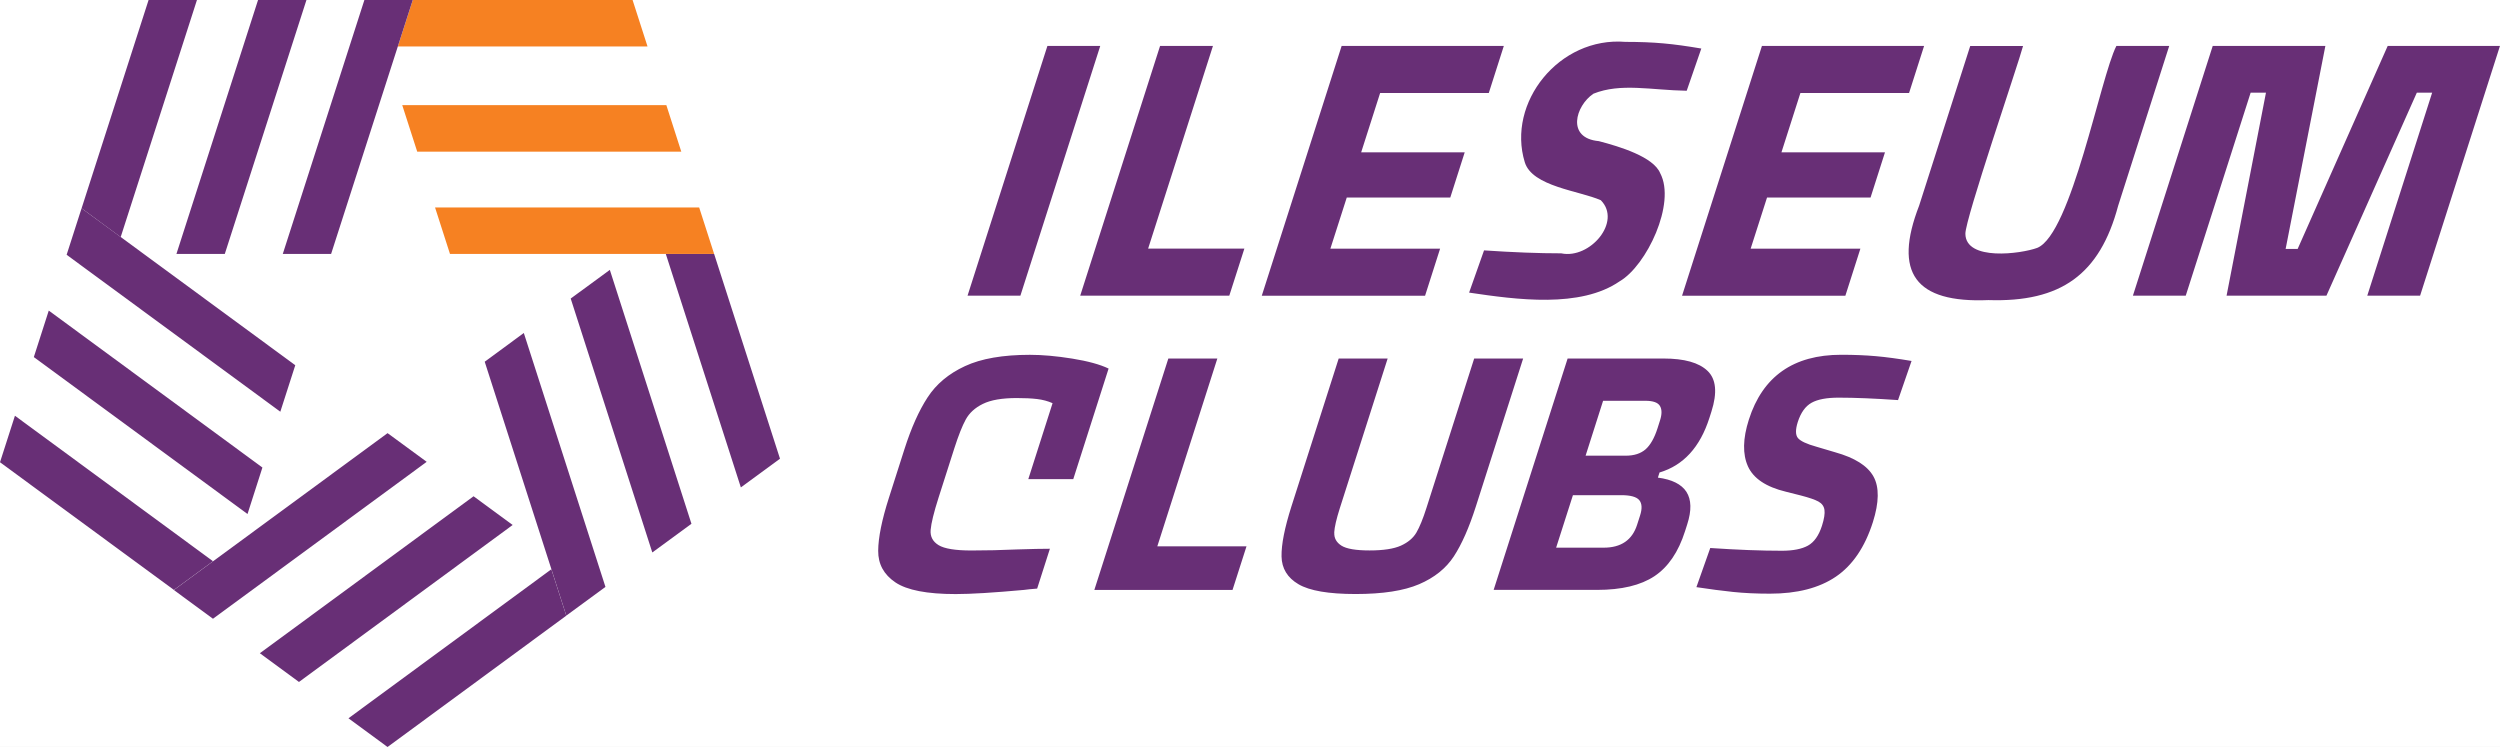 <svg width="164" height="49" viewBox="0 0 164 49" fill="none" xmlns="http://www.w3.org/2000/svg">
<rect width="164" height="49" fill="#A3A3A3"/>
<g clip-path="url(#clip0_0_1)">
<rect width="1440" height="895" transform="translate(-944 -157)" fill="white"/>
<path d="M44.693 9.951H27.37L26.387 6.898H43.713L44.693 9.951Z" fill="#F68122"/>
<path fill-rule="evenodd" clip-rule="evenodd" d="M26.098 3.05H42.478L41.497 0H27.078L26.098 3.05Z" fill="#F68122"/>
<path d="M16.928 0L11.574 16.657H14.747L20.103 0H16.928Z" fill="#682F76"/>
<path fill-rule="evenodd" clip-rule="evenodd" d="M9.747 0L5.352 13.667L7.917 15.552L12.92 0H9.747Z" fill="#682F76"/>
<path d="M5.351 13.664L4.371 16.714L18.389 27.009L19.37 23.959L5.351 13.664Z" fill="#682F76"/>
<path d="M3.199 20.375L2.219 23.425L16.237 33.719L17.214 30.67L3.199 20.375Z" fill="#682F76"/>
<path fill-rule="evenodd" clip-rule="evenodd" d="M0.98 27.273L0 30.323L11.408 38.699L13.973 36.817L0.98 27.273Z" fill="#682F76"/>
<path d="M34.362 21.844L31.797 23.729L37.15 40.383L39.718 38.501L34.362 21.844Z" fill="#682F76"/>
<path fill-rule="evenodd" clip-rule="evenodd" d="M36.168 37.344L22.859 47.119L25.422 49.003L37.149 40.388L36.168 37.344Z" fill="#682F76"/>
<path d="M31.065 32.555L17.047 42.852L19.612 44.737L33.63 34.439L31.065 32.555Z" fill="#682F76"/>
<path d="M11.406 38.706L13.971 40.59L27.99 30.296L25.424 28.414L11.406 38.706Z" fill="#682F76"/>
<path d="M40.005 17.703L37.438 19.585L42.791 36.242L45.359 34.36L40.005 17.703Z" fill="#682F76"/>
<path fill-rule="evenodd" clip-rule="evenodd" d="M46.846 16.656H43.676L48.6 31.974L51.168 30.092L46.846 16.656Z" fill="#682F76"/>
<path d="M23.904 0L18.551 16.657H21.721L27.077 0H23.904Z" fill="#682F76"/>
<path d="M46.792 16.488L45.865 13.609H28.539L29.519 16.659H46.846L46.792 16.488Z" fill="#F68122"/>
<path d="M68.709 3.015H72.176L66.938 19.395H63.471L68.709 3.015ZM116.889 36.129C117.629 36.129 118.199 36.015 118.603 35.792C119.007 35.567 119.315 35.133 119.522 34.487C119.666 34.036 119.719 33.691 119.685 33.451C119.652 33.211 119.519 33.028 119.287 32.9C119.055 32.774 118.671 32.643 118.14 32.505L117.157 32.257C115.855 31.943 115.024 31.386 114.665 30.592C114.309 29.796 114.326 28.776 114.725 27.528C115.631 24.69 117.651 23.273 120.784 23.273C121.629 23.273 122.386 23.305 123.061 23.365C123.737 23.424 124.514 23.53 125.398 23.679L124.511 26.246C122.979 26.14 121.68 26.086 120.615 26.086C119.832 26.086 119.239 26.197 118.835 26.423C118.431 26.649 118.132 27.071 117.934 27.685C117.778 28.179 117.778 28.53 117.942 28.733C118.106 28.933 118.513 29.127 119.166 29.307L120.38 29.667C121.669 30.027 122.508 30.555 122.898 31.255C123.287 31.951 123.273 32.954 122.858 34.262C122.335 35.898 121.525 37.089 120.431 37.831C119.335 38.574 117.894 38.945 116.109 38.945C115.222 38.945 114.417 38.908 113.685 38.831C112.956 38.754 112.157 38.651 111.284 38.517L112.193 35.949C113.956 36.069 115.527 36.129 116.9 36.129H116.889ZM107.591 33.81C107.735 33.359 107.715 33.025 107.535 32.808C107.354 32.591 106.958 32.483 106.354 32.483H103.184L102.082 35.927H105.207C106.345 35.927 107.077 35.424 107.396 34.419L107.591 33.81ZM105.164 26.289L104.015 29.893H106.65C107.198 29.893 107.628 29.753 107.95 29.476C108.266 29.196 108.529 28.736 108.735 28.091L108.899 27.574C109.029 27.168 109.026 26.851 108.891 26.629C108.755 26.403 108.439 26.292 107.936 26.292H105.164V26.289ZM110.631 32.269C110.956 32.774 110.976 33.482 110.682 34.396L110.538 34.847C110.103 36.215 109.433 37.197 108.532 37.797C107.631 38.397 106.376 38.697 104.763 38.697H97.983L102.836 23.519H109.128C110.49 23.519 111.45 23.787 112.015 24.33C112.58 24.869 112.665 25.763 112.267 27.008L112.137 27.414C111.524 29.336 110.433 30.529 108.865 30.995L108.758 31.332C109.679 31.452 110.303 31.763 110.631 32.266V32.269ZM87.53 34.938C87.51 35.298 87.668 35.584 87.999 35.795C88.33 36.004 88.945 36.109 89.847 36.109C90.748 36.109 91.432 36.004 91.898 35.795C92.364 35.584 92.703 35.298 92.915 34.938C93.124 34.579 93.347 34.039 93.576 33.316L96.706 23.519H99.918L96.816 33.225C96.37 34.621 95.887 35.712 95.37 36.501C94.853 37.289 94.093 37.897 93.093 38.325C92.09 38.754 90.706 38.968 88.931 38.968C87.157 38.968 85.909 38.754 85.18 38.325C84.451 37.897 84.084 37.289 84.069 36.501C84.055 35.712 84.273 34.621 84.716 33.225L87.818 23.519H91.03L87.892 33.339C87.668 34.045 87.544 34.576 87.524 34.938H87.53ZM76.645 23.522H79.857L75.919 35.841H81.77L80.854 38.699H71.789L76.642 23.522H76.645ZM67.458 31.426L69.048 26.449C68.749 26.314 68.413 26.223 68.037 26.177C67.661 26.132 67.215 26.112 66.695 26.112C65.734 26.112 64.997 26.24 64.48 26.494C63.96 26.748 63.587 27.091 63.353 27.52C63.118 27.948 62.873 28.576 62.607 29.399L61.57 32.643C61.26 33.616 61.087 34.322 61.05 34.759C61.014 35.196 61.189 35.527 61.57 35.761C61.952 35.995 62.669 36.112 63.717 36.112C64.709 36.112 65.698 36.089 66.686 36.044C67.67 36.012 68.401 35.998 68.873 35.998L68.037 38.611C67.644 38.642 67.356 38.671 67.167 38.699C65.189 38.879 63.697 38.971 62.695 38.971C60.819 38.971 59.499 38.717 58.739 38.205C57.98 37.694 57.604 37.003 57.609 36.135C57.615 35.264 57.85 34.099 58.316 32.645L59.33 29.47C59.776 28.073 60.282 26.94 60.85 26.069C61.415 25.198 62.231 24.515 63.302 24.018C64.367 23.522 65.788 23.276 67.559 23.276C68.387 23.276 69.314 23.359 70.339 23.524C71.365 23.69 72.159 23.907 72.724 24.178L70.407 31.429H67.461L67.458 31.426ZM163.997 3.015L158.759 19.395H155.293L159.55 6.077H158.545L152.615 19.395H146.063L148.648 6.077H147.643L143.385 19.395H139.919L145.154 3.015H152.544L149.937 16.331H150.725L156.632 3.015H163.997ZM128.929 15.337C128.949 17.145 132.59 16.651 133.644 16.26C135.887 15.343 137.789 5.048 138.834 3.015H142.3L138.953 13.49C137.749 18.016 135.19 19.838 130.443 19.686C125.624 19.889 124.191 17.887 125.895 13.49L129.246 3.018H132.712C132.401 4.203 128.912 14.378 128.929 15.337ZM115.581 3.015H126.22L125.234 6.102H118.106L116.863 9.992H123.655L122.708 12.959H115.917L114.843 16.311H122.042L121.056 19.398H110.343L115.581 3.018V3.015ZM102.43 16.622C104.297 17.002 106.407 14.552 105.015 13.136C103.608 12.51 100.514 12.242 100.026 10.643C98.831 6.745 102.271 2.393 106.628 2.747C108.538 2.75 109.69 2.861 111.606 3.184L110.648 5.954C108.317 5.914 106.317 5.425 104.526 6.148C103.348 6.947 102.738 9.064 104.882 9.258C106.261 9.618 108.467 10.289 108.908 11.36C109.961 13.333 108.018 17.428 106.246 18.456C103.667 20.232 99.489 19.658 96.373 19.195L97.353 16.425C99.257 16.554 100.949 16.619 102.433 16.619L102.43 16.622ZM88.007 3.015H98.65L97.664 6.102H90.536L89.293 9.992H96.085L95.138 12.959H88.347L87.273 16.311H94.471L93.485 19.398H82.773L88.01 3.018L88.007 3.015ZM76.1 3.015H79.569L75.317 16.308H81.631L80.642 19.395H70.862L76.1 3.015Z" fill="#682F76"/>
</g>
<defs>
<clipPath id="clip0_0_1">
<rect width="1440" height="895" fill="white" transform="translate(-944 -157)"/>
</clipPath>
</defs>
</svg>
